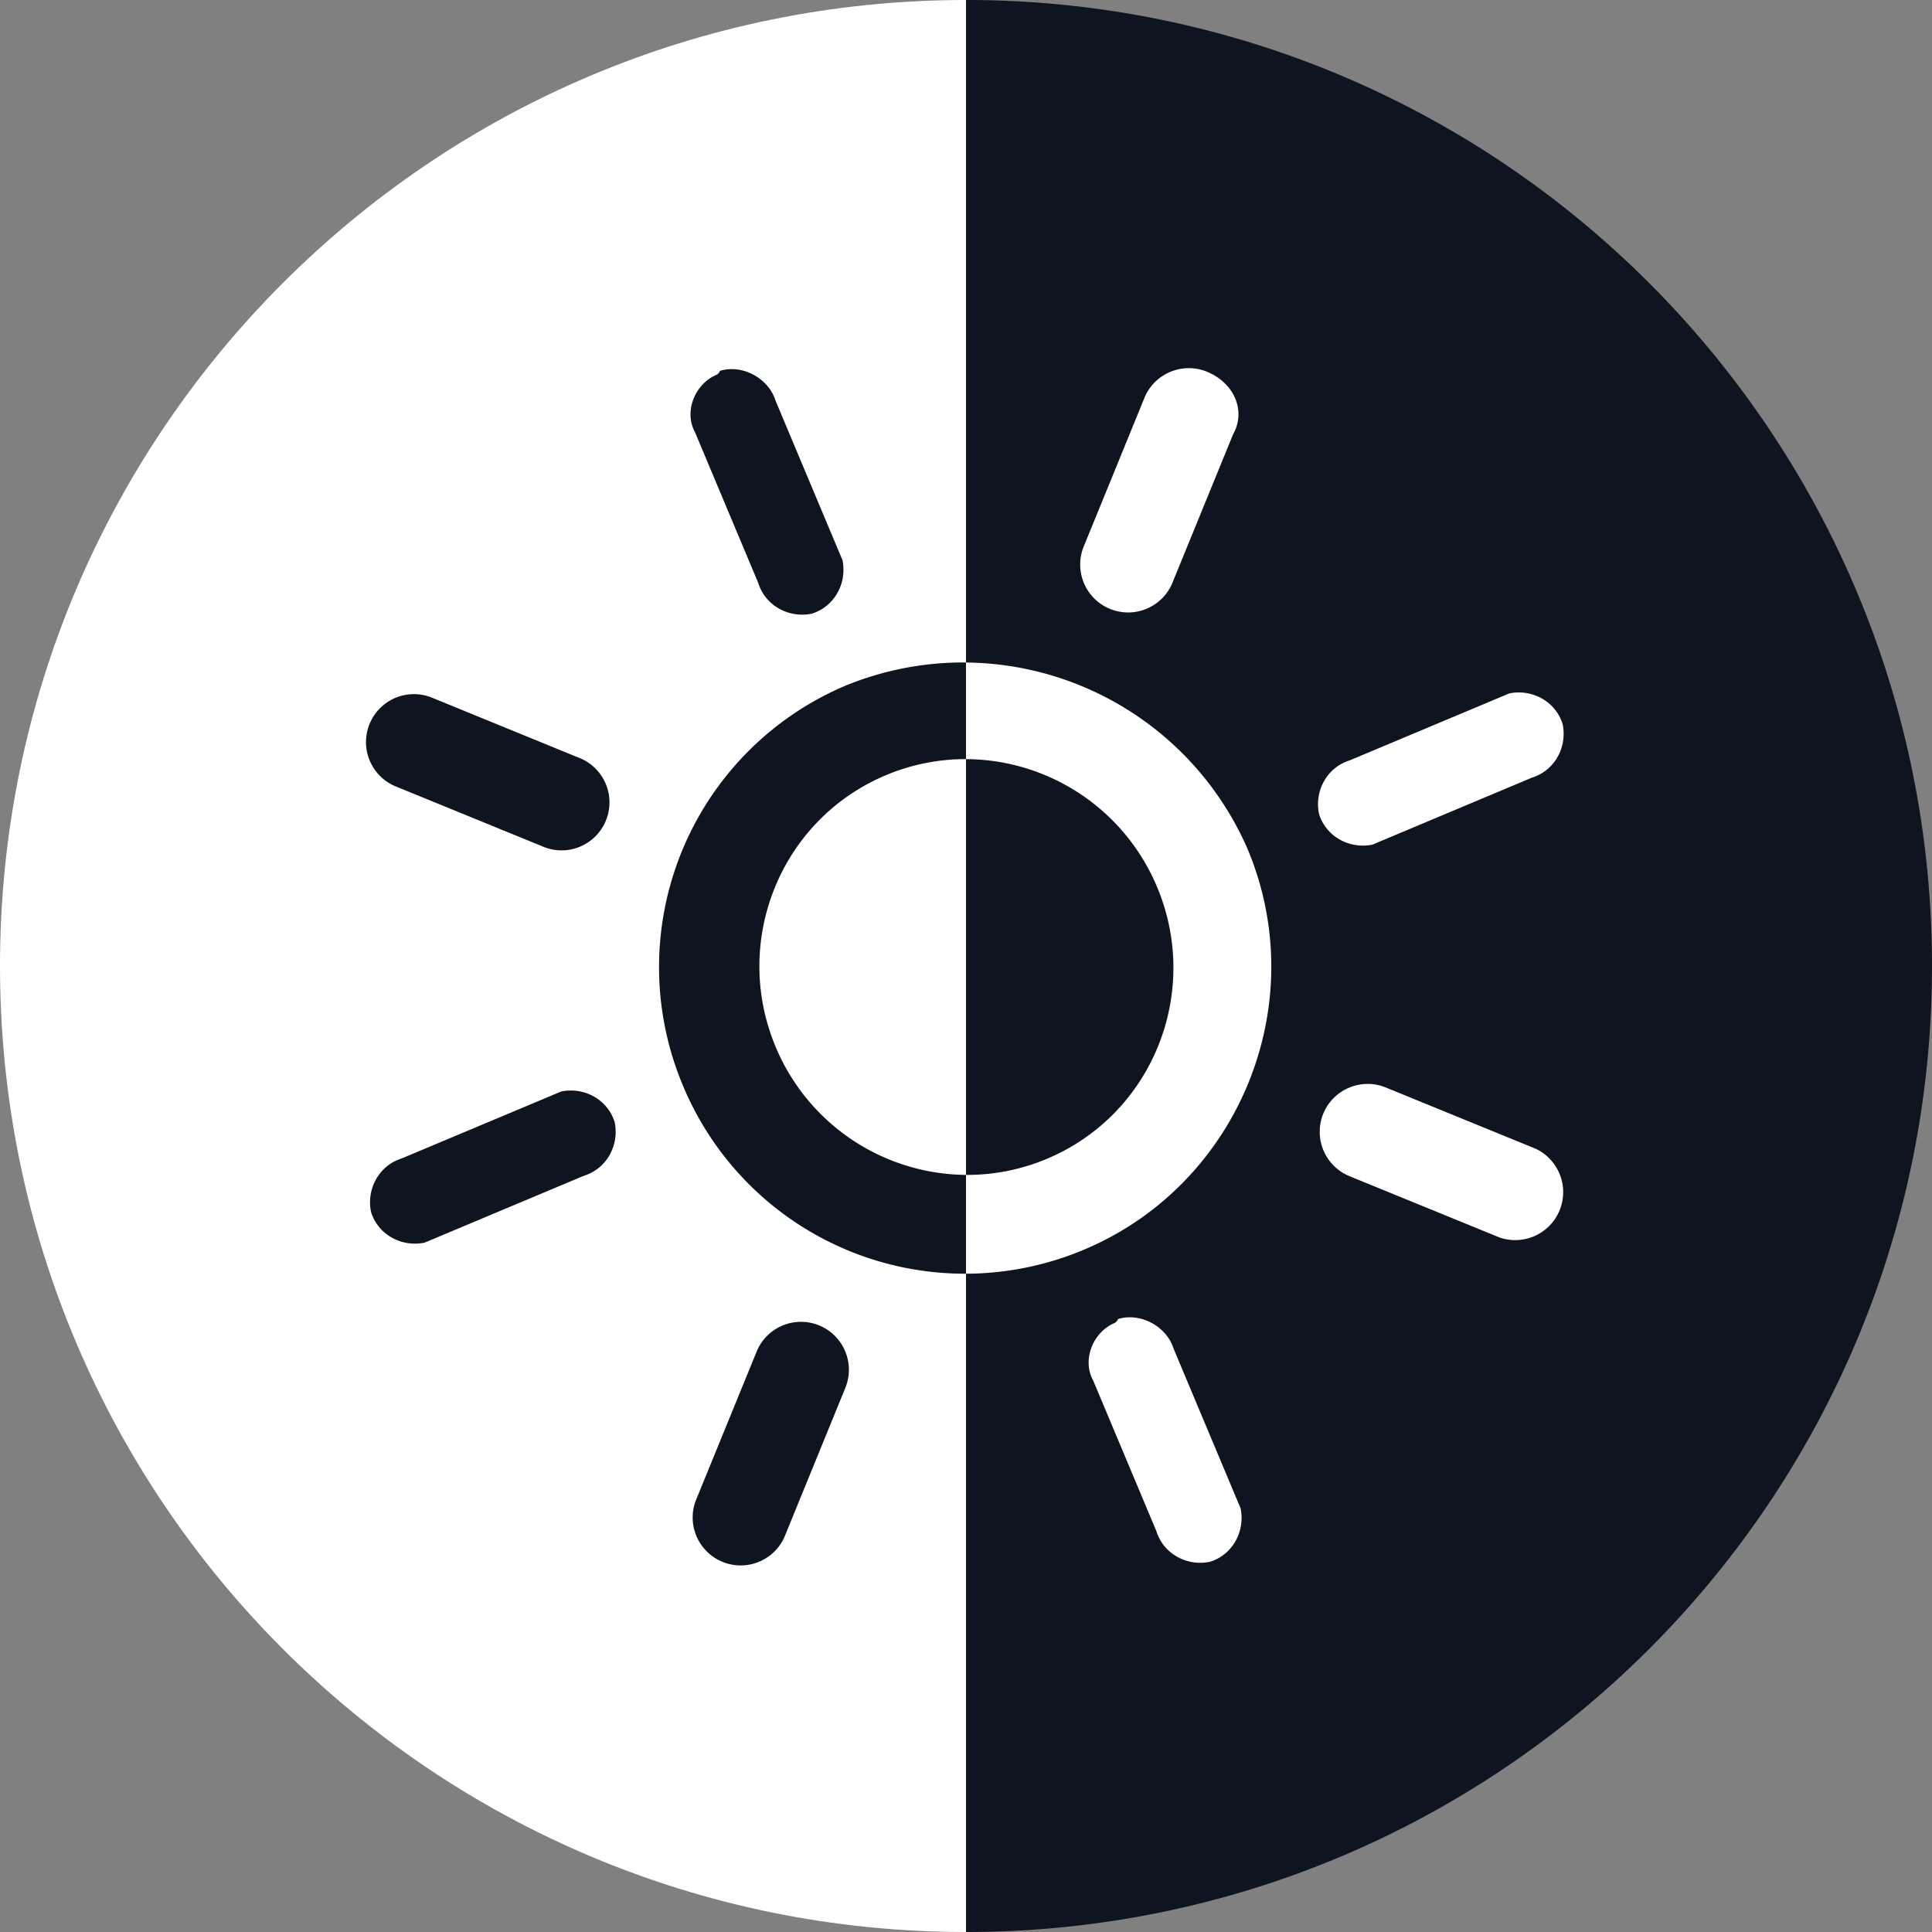 <svg xmlns="http://www.w3.org/2000/svg" width="48" height="48" fill="none">
  <rect width="100%" height="100%" fill="#808080" stroke="none"/>
  <path fill="#fff" fill-rule="evenodd" d="M24 0C10.745 0 0 10.745 0 24s10.745 24 24 24V0Z" clip-rule="evenodd"/>
  <path fill="#0E1420" fill-rule="evenodd" d="M24 48c13.255 0 24-10.745 24-24S37.255 0 24 0v48ZM24 16.459a7.698 7.698 0 0 0-2.934.552l-.027.01a7.595 7.595 0 0 0-4.068 9.959A7.59 7.59 0 0 0 24 31.645V29.19a5.173 5.173 0 0 1-4.727-3.176c-1.102-2.623.114-5.652 2.736-6.754a5.095 5.095 0 0 1 1.991-.4v-2.4Zm-3.697-1.264c.473-.217.736-.745.629-1.277l-.113-.268-1.55-3.694c-.172-.558-.825-.913-1.383-.742a.202.202 0 0 1-.06.083c-.014.011-.024.015-.024.015-.536.225-.815.91-.537 1.422l.023.054 1.55 3.694c.172.558.749.882 1.33.765a1.12 1.12 0 0 0 .135-.052ZM9.983 28.78c-.558.172-.883.749-.765 1.33.171.557.748.881 1.329.764l.267-.112 3.694-1.551c.557-.172.882-.749.764-1.329-.171-.558-.748-.882-1.329-.765l-.267.113-3.694 1.55Zm.731-11.454a1.191 1.191 0 0 0-.9 2.205l3.724 1.522a1.191 1.191 0 0 0 .9-2.204l-3.724-1.523Zm9.637 15.603a1.191 1.191 0 0 0-1.553.652l-1.521 3.724a1.192 1.192 0 0 0 2.204.901l1.521-3.724a1.192 1.192 0 0 0-.651-1.553Z" clip-rule="evenodd"/>
  <path fill="#fff" fill-rule="evenodd" d="M24 31.645a7.603 7.603 0 0 0 2.928-.596l.027-.011c3.836-1.628 5.656-6.101 4.04-9.947A7.71 7.71 0 0 0 24 16.46v2.4a5.173 5.173 0 0 1 4.747 3.176c1.102 2.623-.113 5.653-2.736 6.754a5.093 5.093 0 0 1-2.011.4v2.456Zm6.194 7.107c.473-.217.736-.746.629-1.277l-.113-.268-1.55-3.694c-.172-.558-.825-.913-1.383-.742a.2.2 0 0 1-.06.082.116.116 0 0 1-.024.016c-.536.225-.815.91-.537 1.422l.023.054 1.55 3.694c.172.558.749.882 1.33.764.046-.014.091-.031.135-.051ZM32.77 20.22c-.118-.58.206-1.157.764-1.329l3.694-1.55.267-.113c.58-.118 1.158.207 1.329.765.118.58-.207 1.157-.765 1.328l-3.693 1.551-.268.113c-.58.117-1.157-.207-1.328-.765ZM28.432 9.887c.249-.608.945-.9 1.553-.652.684.28.976.976.652 1.553l-1.522 3.724a1.191 1.191 0 0 1-2.204-.9l1.521-3.725Zm4.444 17.783c.249-.608.945-.9 1.553-.652l3.724 1.522a1.192 1.192 0 0 1-.9 2.204l-3.725-1.522a1.192 1.192 0 0 1-.652-1.552Z" clip-rule="evenodd"/>
</svg>